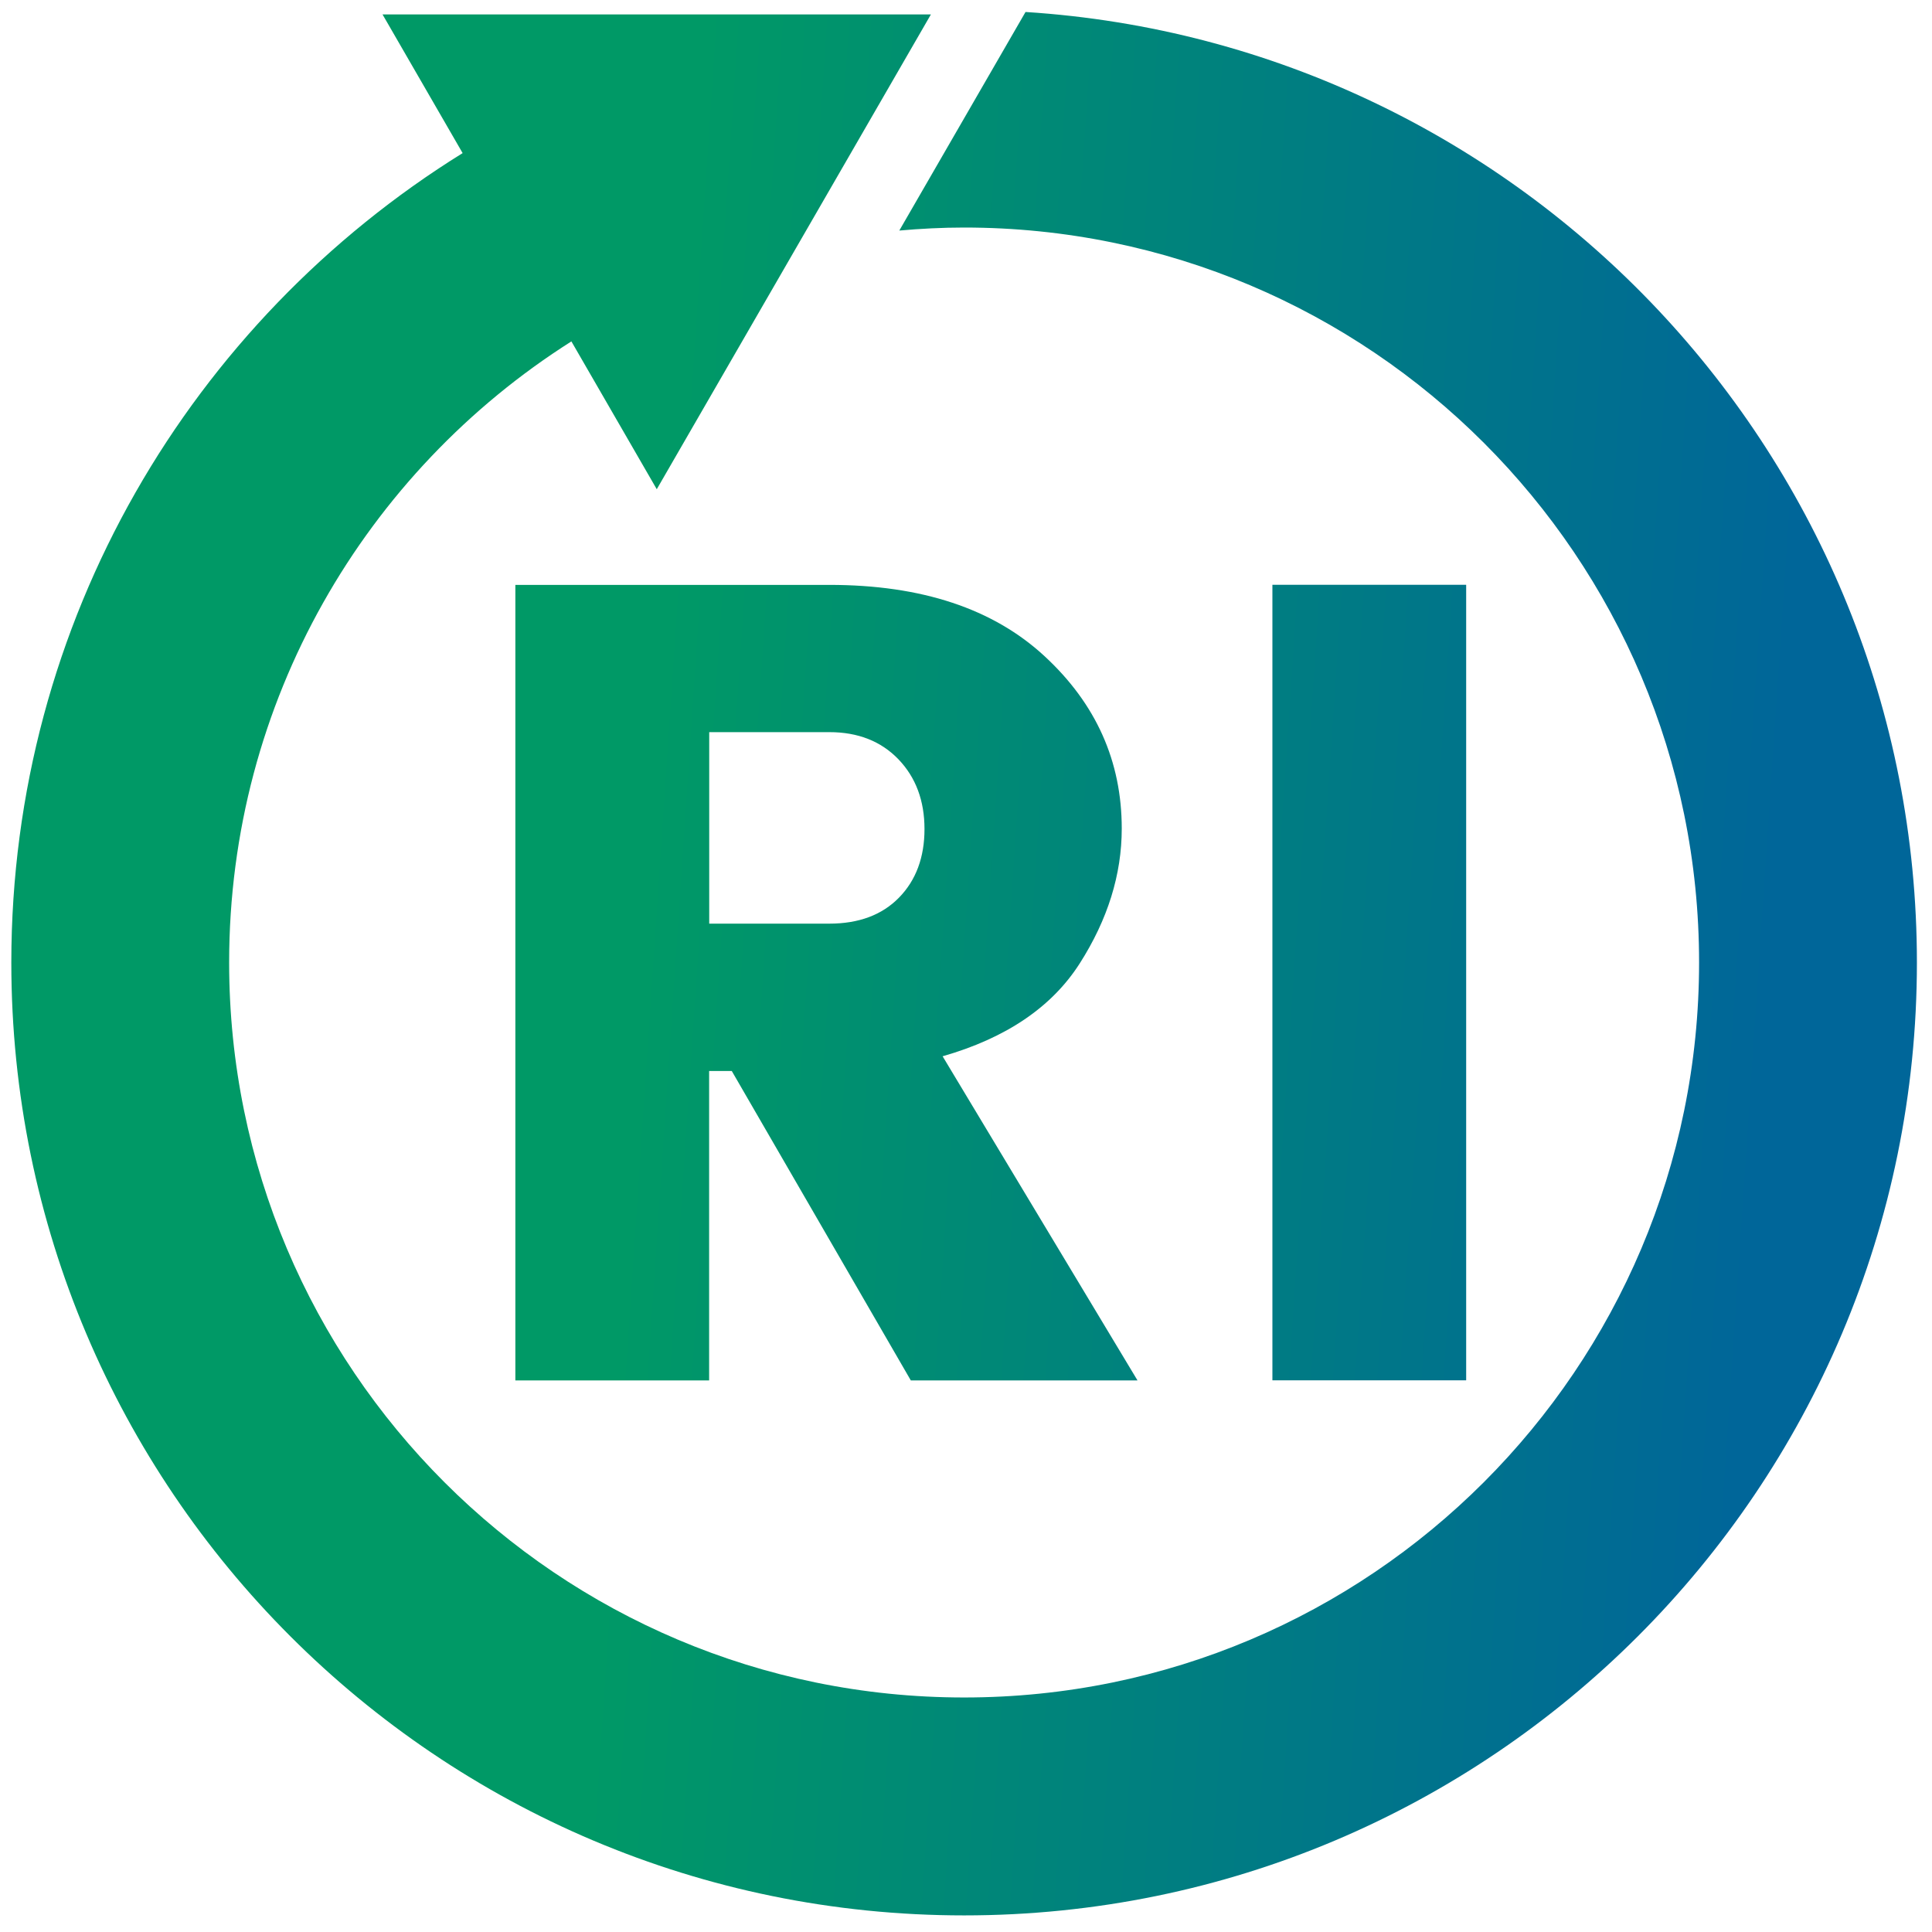 <?xml version="1.0" encoding="utf-8"?>
<!-- Generator: Adobe Illustrator 23.0.2, SVG Export Plug-In . SVG Version: 6.00 Build 0)  -->
<svg version="1.1" id="Layer_1" xmlns="http://www.w3.org/2000/svg" xmlns:xlink="http://www.w3.org/1999/xlink" x="0px" y="0px"
	 viewBox="0 0 2048 2048" style="enable-background:new 0 0 2048 2048;" xml:space="preserve">
<style type="text/css">
	.st0{fill:url(#SVGID_1_);}
	.st1{fill:url(#SVGID_2_);}
	.st2{fill:url(#SVGID_3_);}
</style>
<linearGradient id="SVGID_1_" gradientUnits="userSpaceOnUse" x1="679.616" y1="1038.76" x2="1869.641" y2="1118.627">
	<stop  offset="0" style="stop-color:#009966"/>
	<stop  offset="1" style="stop-color:#006699"/>
</linearGradient>
<path class="st0" d="M1144.6,1021.2c29.6-46.4,44.5-94.1,44.5-142.9c0-71.3-27.2-132.2-81.7-182.6c-54.5-50.5-130.6-75.7-228.2-75.7
	H546.3v843.3h205.4v-328h24l189.8,328h240.3l-206.6-343.6C1066.5,1100.4,1115,1067.6,1144.6,1021.2z M953,951.5
	c-18,18.4-42.6,27.6-73.9,27.6H751.8v-203h127.3c30.4,0,54.8,9.6,73.3,28.8c18.4,19.2,27.6,43.9,27.6,73.9
	C980,908.8,971,933.1,953,951.5z"/>
<linearGradient id="SVGID_2_" gradientUnits="userSpaceOnUse" x1="682.889" y1="989.999" x2="1872.914" y2="1069.867">
	<stop  offset="0" style="stop-color:#009966"/>
	<stop  offset="1" style="stop-color:#006699"/>
</linearGradient>
<rect x="1348.8" y="619.9" class="st1" width="205.4" height="843.3"/>
<linearGradient id="SVGID_3_" gradientUnits="userSpaceOnUse" x1="682.371" y1="997.719" x2="1872.395" y2="1077.586">
	<stop  offset="0" style="stop-color:#009966"/>
	<stop  offset="1" style="stop-color:#006699"/>
</linearGradient>
<path class="st2" d="M1087.1,12.7L953.3,244.4c22.6-2,45.5-3.2,68.7-3.2c430.3,0,779.1,348.8,779.1,779.1
	c0,430.3-348.8,779.1-779.1,779.1c-430.3,0-779.1-348.8-779.1-779.1c0-277.1,144.8-520.3,362.8-658.4l90.5,156.7L986.8,15.3H405.5
	l84.9,147C203.4,340.4,12,657.8,12,1020.4c0,557.8,452.2,1010,1010,1010c557.8,0,1010-452.2,1010-1010
	C2032,484.5,1614.5,46.3,1087.1,12.7z"/>
</svg>
